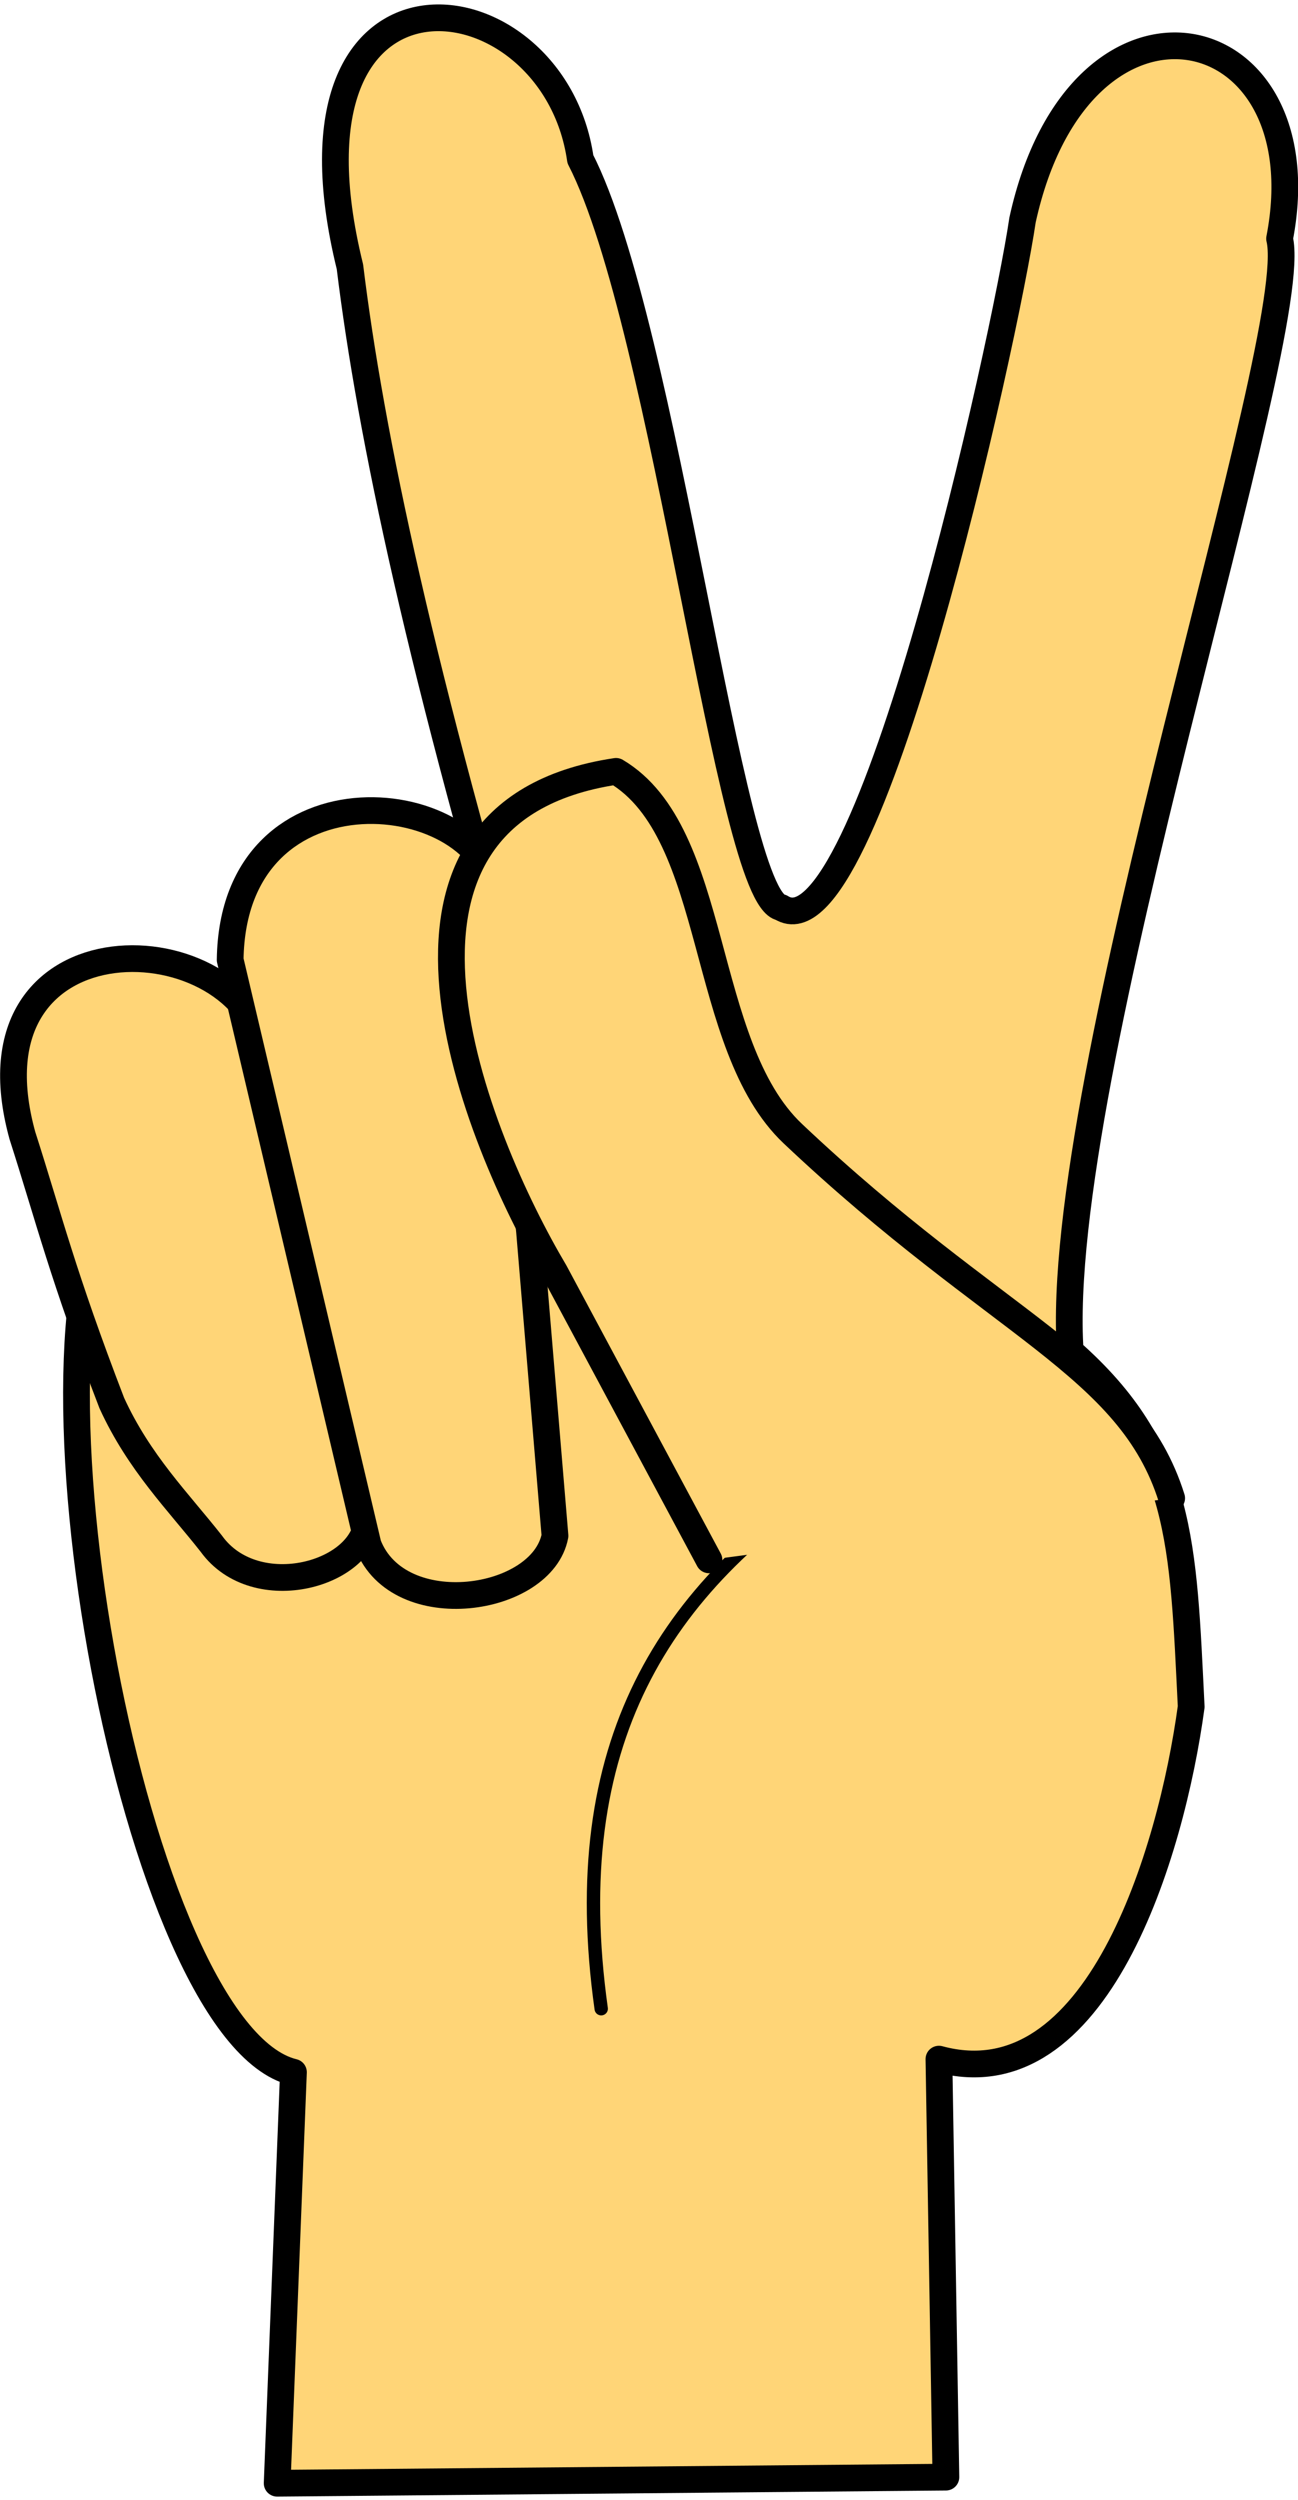<?xml version="1.0" encoding="UTF-8"?>
<svg xmlns="http://www.w3.org/2000/svg" xmlns:xlink="http://www.w3.org/1999/xlink" width="1024pt" height="1972pt" viewBox="0 0 1024 1972" version="1.1">
<g id="surface1">
<path style="fill-rule:nonzero;fill:rgb(100%,83.529%,46.667%);fill-opacity:1;stroke-width:2;stroke-linecap:round;stroke-linejoin:round;stroke:rgb(0%,0%,0%);stroke-opacity:1;stroke-miterlimit:4;" d="M 425.44 586.53 C 423.953 597.509 418.368 616.103 406.571 612.902 L 407.093 644.189 L 357.072 644.646 L 358.29 613.884 C 346.428 611.005 336.709 558.209 345.388 546.934 C 349.589 542.664 380.108 550.349 376.137 537.039 C 367.828 509.189 364.05 491.315 362.515 478.751 C 356.43 454.015 377.753 456.669 379.752 470.697 C 386.147 483.158 390.889 526.061 394.766 526.707 C 401.267 530.844 411.505 484.21 412.826 475.246 C 417.099 455.721 435.322 459.75 432.052 476.648 C 433.821 483.867 415.014 539.586 416.393 559.926 C 424.814 567.349 424.831 574.259 425.441 586.532 Z M 425.44 586.53 " transform="matrix(10.547,0,0,10.538,-3547.382,-4834.677)"/>
<path style="fill-rule:nonzero;fill:rgb(100%,83.529%,46.667%);fill-opacity:1;stroke-width:1;stroke-linecap:round;stroke-linejoin:round;stroke:rgb(0%,0%,0%);stroke-opacity:1;stroke-miterlimit:4;" d="M 381.31 609.13 C 378.523 589.234 386.002 577.647 399.329 569.057 " transform="matrix(10.547,0,0,10.538,-3547.382,-4834.677)"/>
<path style="fill-rule:nonzero;fill:rgb(100%,83.529%,46.667%);fill-opacity:1;stroke-width:2;stroke-linecap:round;stroke-linejoin:round;stroke:rgb(0%,0%,0%);stroke-opacity:1;stroke-miterlimit:4;" d="M 356.23 537.79 C 354.744 527.666 333.344 526.814 338.014 543.771 C 339.996 549.952 341.018 554.214 344.703 563.8 C 346.746 568.268 349.67 571.171 352.149 574.327 C 355.464 578.934 363.786 576.627 363.839 572.316 L 361.693 560.912 Z M 356.23 537.79 " transform="matrix(10.547,0,0,10.538,-3547.382,-4834.677)"/>
<path style="fill-rule:nonzero;fill:rgb(100%,83.529%,46.667%);fill-opacity:1;stroke-width:2;stroke-linecap:round;stroke-linejoin:round;stroke:rgb(0%,0%,0%);stroke-opacity:1;stroke-miterlimit:4;" d="M 373.49 526.01 C 372.828 517.654 353.767 515.399 353.556 530.626 L 358.843 553.06 L 363.87 574.396 C 366.163 580.312 376.897 578.742 377.853 573.733 L 375.948 550.943 Z M 373.49 526.01 " transform="matrix(10.547,0,0,10.538,-3547.382,-4834.677)"/>
<path style="fill-rule:nonzero;fill:rgb(100%,83.529%,46.667%);fill-opacity:1;stroke-width:2;stroke-linecap:round;stroke-linejoin:round;stroke:rgb(0%,0%,0%);stroke-opacity:1;stroke-miterlimit:4;" d="M 423.98 570.92 C 420.852 560.923 410.962 558.123 395.65 543.642 C 388.615 536.988 390.192 521.133 382.419 516.518 C 361.821 519.609 371.982 544.12 377.833 553.986 L 389.37 575.534 " transform="matrix(10.547,0,0,10.538,-3547.382,-4834.677)"/>
</g>
</svg>
